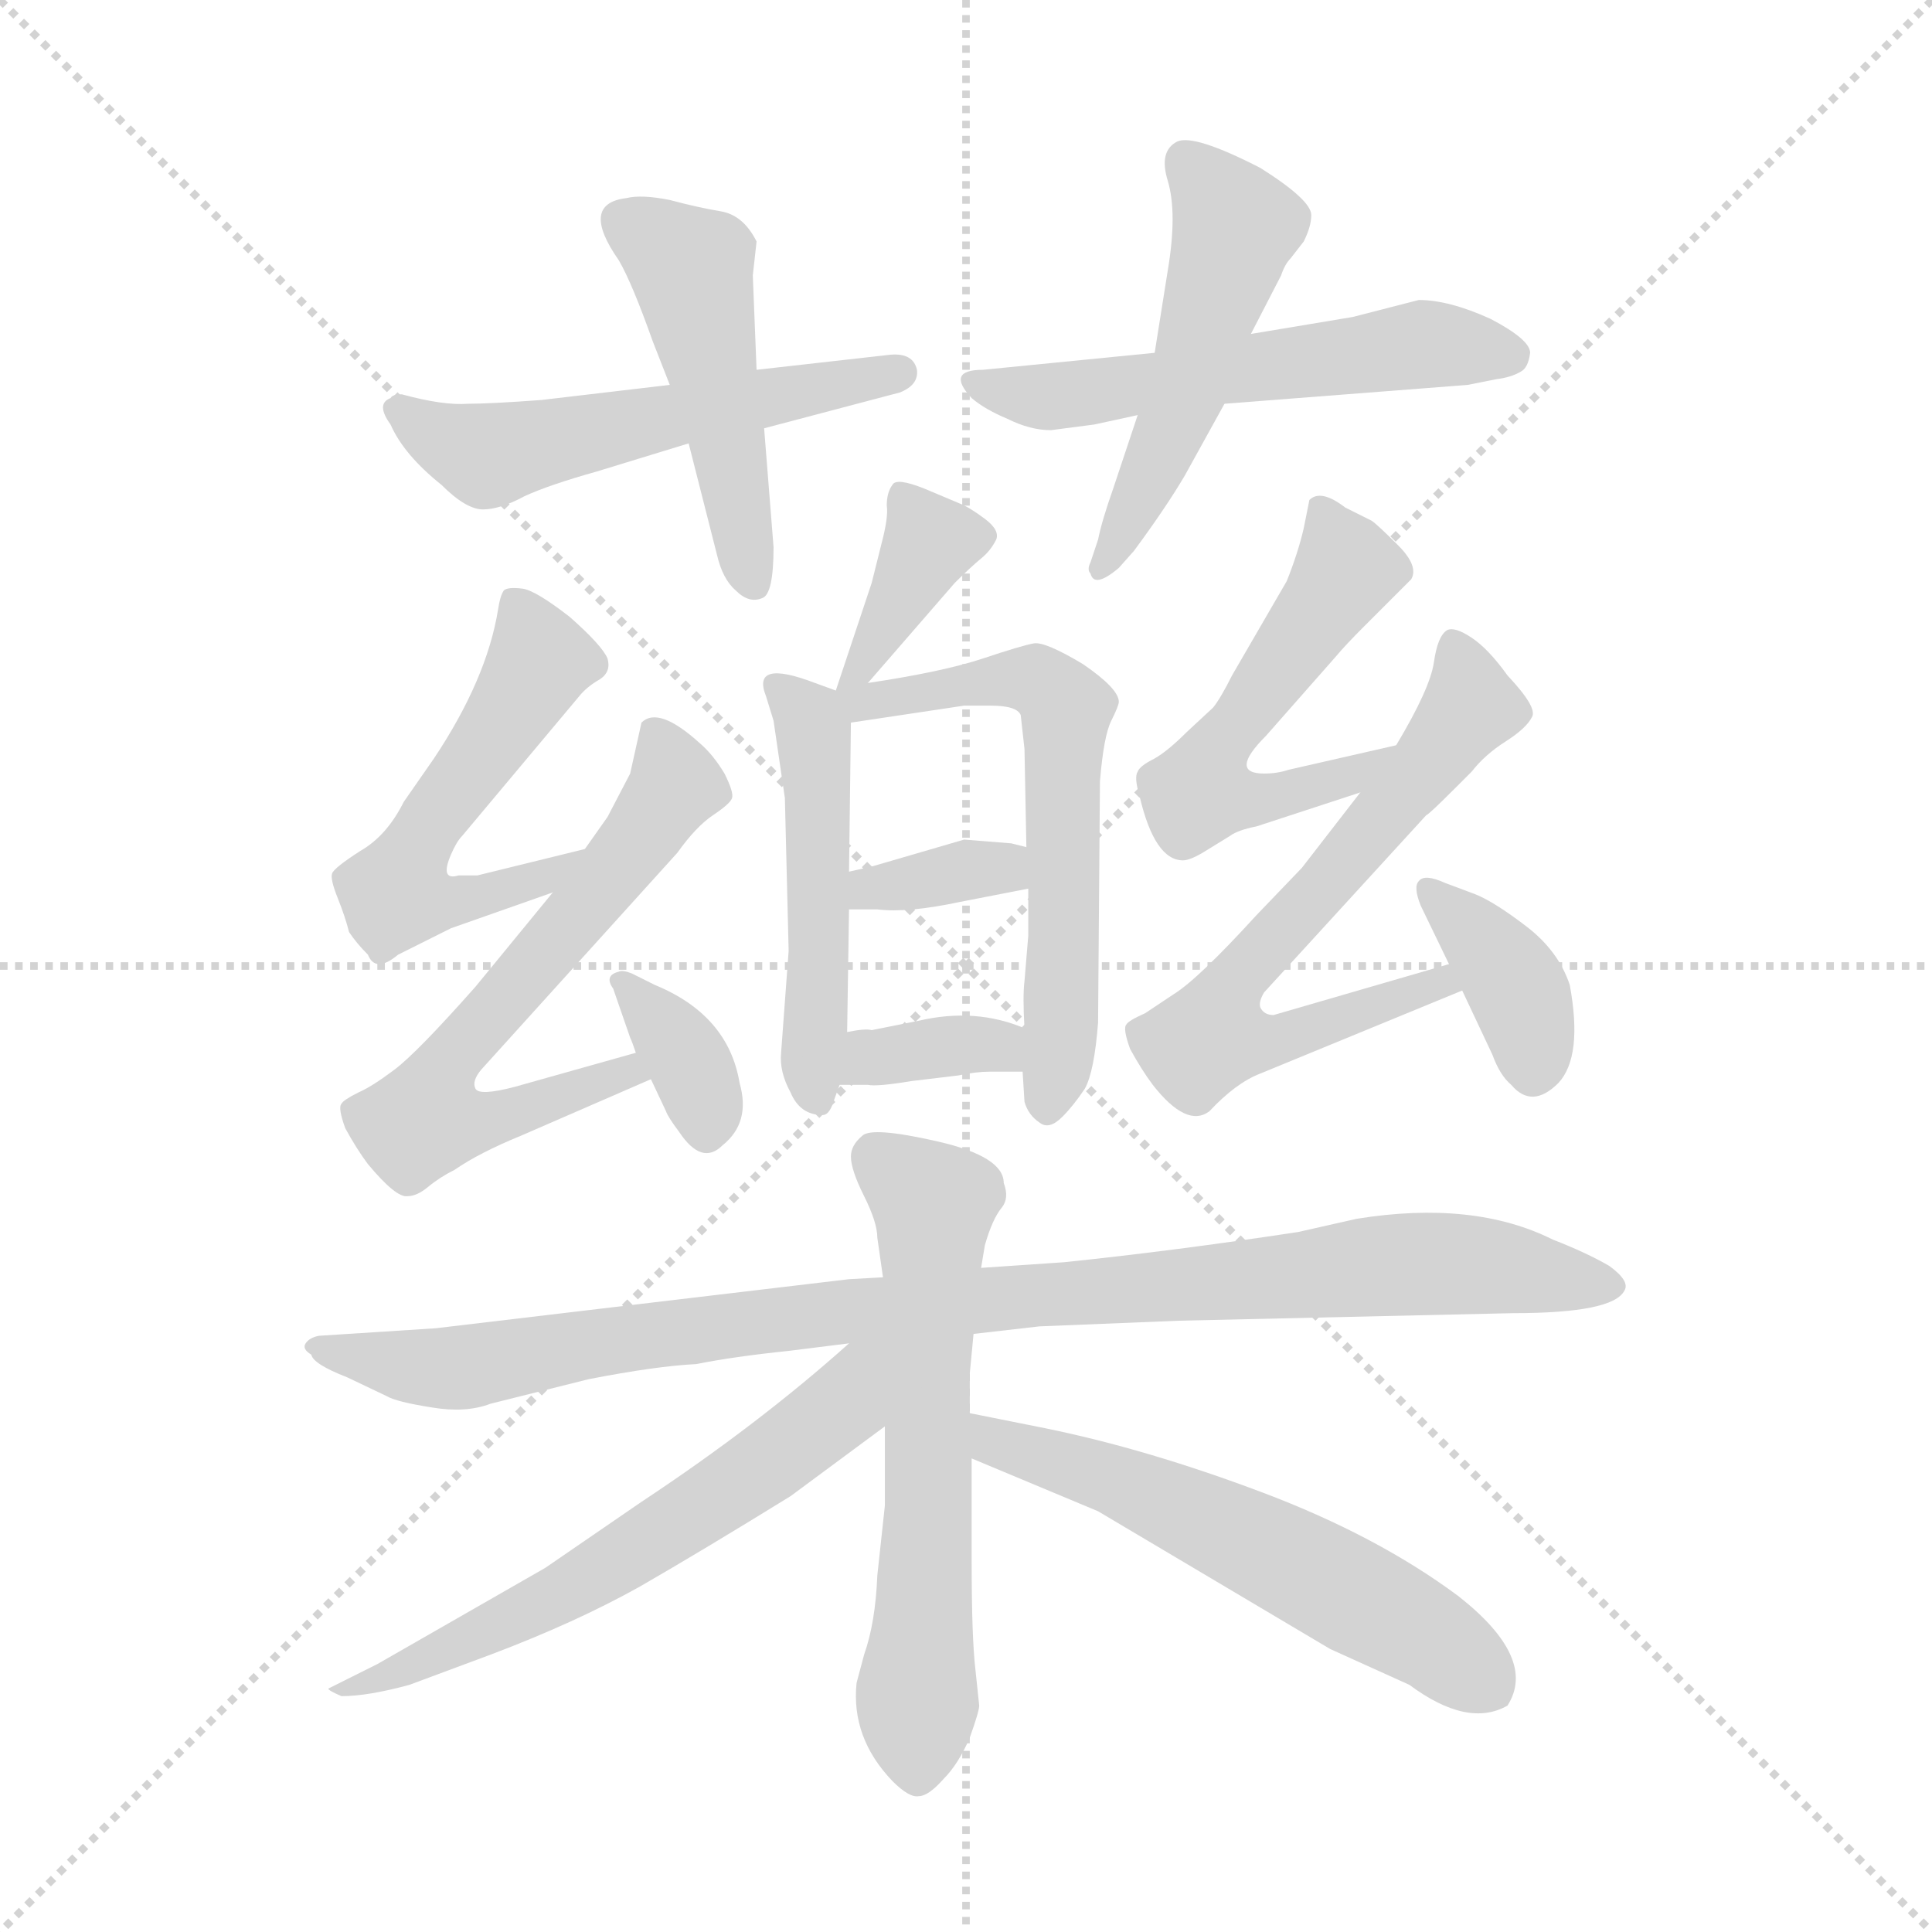 <svg version="1.1" viewBox="0 0 1024 1024" xmlns="http://www.w3.org/2000/svg">
  <g stroke="lightgray" stroke-dasharray="1,1" stroke-width="1" transform="scale(4, 4)">
    <line x1="0" y1="0" x2="256" y2="256"></line>
    <line x1="256" y1="0" x2="0" y2="256"></line>
    <line x1="128" y1="0" x2="128" y2="256"></line>
    <line x1="0" y1="128" x2="256" y2="128"></line>
  </g>
<g transform="scale(1, -1) translate(0, -855)">
   <style type="text/css">
    @keyframes keyframes0 {
      from {
       stroke: blue;
       stroke-dashoffset: 529;
       stroke-width: 128;
       }
       63% {
       animation-timing-function: step-end;
       stroke: blue;
       stroke-dashoffset: 0;
       stroke-width: 128;
       }
       to {
       stroke: black;
       stroke-width: 1024;
       }
       }
       #make-me-a-hanzi-animation-0 {
         animation: keyframes0 0.681s both;
         animation-delay: 0s;
         animation-timing-function: linear;
       }
    @keyframes keyframes1 {
      from {
       stroke: blue;
       stroke-dashoffset: 470;
       stroke-width: 128;
       }
       60% {
       animation-timing-function: step-end;
       stroke: blue;
       stroke-dashoffset: 0;
       stroke-width: 128;
       }
       to {
       stroke: black;
       stroke-width: 1024;
       }
       }
       #make-me-a-hanzi-animation-1 {
         animation: keyframes1 0.632s both;
         animation-delay: 0.681s;
         animation-timing-function: linear;
       }
    @keyframes keyframes2 {
      from {
       stroke: blue;
       stroke-dashoffset: 543;
       stroke-width: 128;
       }
       64% {
       animation-timing-function: step-end;
       stroke: blue;
       stroke-dashoffset: 0;
       stroke-width: 128;
       }
       to {
       stroke: black;
       stroke-width: 1024;
       }
       }
       #make-me-a-hanzi-animation-2 {
         animation: keyframes2 0.692s both;
         animation-delay: 1.313s;
         animation-timing-function: linear;
       }
    @keyframes keyframes3 {
      from {
       stroke: blue;
       stroke-dashoffset: 494;
       stroke-width: 128;
       }
       62% {
       animation-timing-function: step-end;
       stroke: blue;
       stroke-dashoffset: 0;
       stroke-width: 128;
       }
       to {
       stroke: black;
       stroke-width: 1024;
       }
       }
       #make-me-a-hanzi-animation-3 {
         animation: keyframes3 0.652s both;
         animation-delay: 2.005s;
         animation-timing-function: linear;
       }
    @keyframes keyframes4 {
      from {
       stroke: blue;
       stroke-dashoffset: 370;
       stroke-width: 128;
       }
       55% {
       animation-timing-function: step-end;
       stroke: blue;
       stroke-dashoffset: 0;
       stroke-width: 128;
       }
       to {
       stroke: black;
       stroke-width: 1024;
       }
       }
       #make-me-a-hanzi-animation-4 {
         animation: keyframes4 0.551s both;
         animation-delay: 2.657s;
         animation-timing-function: linear;
       }
    @keyframes keyframes5 {
      from {
       stroke: blue;
       stroke-dashoffset: 476;
       stroke-width: 128;
       }
       61% {
       animation-timing-function: step-end;
       stroke: blue;
       stroke-dashoffset: 0;
       stroke-width: 128;
       }
       to {
       stroke: black;
       stroke-width: 1024;
       }
       }
       #make-me-a-hanzi-animation-5 {
         animation: keyframes5 0.637s both;
         animation-delay: 3.208s;
         animation-timing-function: linear;
       }
    @keyframes keyframes6 {
      from {
       stroke: blue;
       stroke-dashoffset: 591;
       stroke-width: 128;
       }
       66% {
       animation-timing-function: step-end;
       stroke: blue;
       stroke-dashoffset: 0;
       stroke-width: 128;
       }
       to {
       stroke: black;
       stroke-width: 1024;
       }
       }
       #make-me-a-hanzi-animation-6 {
         animation: keyframes6 0.731s both;
         animation-delay: 3.845s;
         animation-timing-function: linear;
       }
    @keyframes keyframes7 {
      from {
       stroke: blue;
       stroke-dashoffset: 341;
       stroke-width: 128;
       }
       53% {
       animation-timing-function: step-end;
       stroke: blue;
       stroke-dashoffset: 0;
       stroke-width: 128;
       }
       to {
       stroke: black;
       stroke-width: 1024;
       }
       }
       #make-me-a-hanzi-animation-7 {
         animation: keyframes7 0.528s both;
         animation-delay: 4.576s;
         animation-timing-function: linear;
       }
    @keyframes keyframes8 {
      from {
       stroke: blue;
       stroke-dashoffset: 347;
       stroke-width: 128;
       }
       53% {
       animation-timing-function: step-end;
       stroke: blue;
       stroke-dashoffset: 0;
       stroke-width: 128;
       }
       to {
       stroke: black;
       stroke-width: 1024;
       }
       }
       #make-me-a-hanzi-animation-8 {
         animation: keyframes8 0.532s both;
         animation-delay: 5.104s;
         animation-timing-function: linear;
       }
    @keyframes keyframes9 {
      from {
       stroke: blue;
       stroke-dashoffset: 525;
       stroke-width: 128;
       }
       63% {
       animation-timing-function: step-end;
       stroke: blue;
       stroke-dashoffset: 0;
       stroke-width: 128;
       }
       to {
       stroke: black;
       stroke-width: 1024;
       }
       }
       #make-me-a-hanzi-animation-9 {
         animation: keyframes9 0.677s both;
         animation-delay: 5.636s;
         animation-timing-function: linear;
       }
    @keyframes keyframes10 {
      from {
       stroke: blue;
       stroke-dashoffset: 622;
       stroke-width: 128;
       }
       67% {
       animation-timing-function: step-end;
       stroke: blue;
       stroke-dashoffset: 0;
       stroke-width: 128;
       }
       to {
       stroke: black;
       stroke-width: 1024;
       }
       }
       #make-me-a-hanzi-animation-10 {
         animation: keyframes10 0.756s both;
         animation-delay: 6.313s;
         animation-timing-function: linear;
       }
    @keyframes keyframes11 {
      from {
       stroke: blue;
       stroke-dashoffset: 345;
       stroke-width: 128;
       }
       53% {
       animation-timing-function: step-end;
       stroke: blue;
       stroke-dashoffset: 0;
       stroke-width: 128;
       }
       to {
       stroke: black;
       stroke-width: 1024;
       }
       }
       #make-me-a-hanzi-animation-11 {
         animation: keyframes11 0.531s both;
         animation-delay: 7.07s;
         animation-timing-function: linear;
       }
    @keyframes keyframes12 {
      from {
       stroke: blue;
       stroke-dashoffset: 532;
       stroke-width: 128;
       }
       63% {
       animation-timing-function: step-end;
       stroke: blue;
       stroke-dashoffset: 0;
       stroke-width: 128;
       }
       to {
       stroke: black;
       stroke-width: 1024;
       }
       }
       #make-me-a-hanzi-animation-12 {
         animation: keyframes12 0.683s both;
         animation-delay: 7.6s;
         animation-timing-function: linear;
       }
    @keyframes keyframes13 {
      from {
       stroke: blue;
       stroke-dashoffset: 642;
       stroke-width: 128;
       }
       68% {
       animation-timing-function: step-end;
       stroke: blue;
       stroke-dashoffset: 0;
       stroke-width: 128;
       }
       to {
       stroke: black;
       stroke-width: 1024;
       }
       }
       #make-me-a-hanzi-animation-13 {
         animation: keyframes13 0.772s both;
         animation-delay: 8.283s;
         animation-timing-function: linear;
       }
    @keyframes keyframes14 {
      from {
       stroke: blue;
       stroke-dashoffset: 367;
       stroke-width: 128;
       }
       54% {
       animation-timing-function: step-end;
       stroke: blue;
       stroke-dashoffset: 0;
       stroke-width: 128;
       }
       to {
       stroke: black;
       stroke-width: 1024;
       }
       }
       #make-me-a-hanzi-animation-14 {
         animation: keyframes14 0.549s both;
         animation-delay: 9.056s;
         animation-timing-function: linear;
       }
    @keyframes keyframes15 {
      from {
       stroke: blue;
       stroke-dashoffset: 946;
       stroke-width: 128;
       }
       75% {
       animation-timing-function: step-end;
       stroke: blue;
       stroke-dashoffset: 0;
       stroke-width: 128;
       }
       to {
       stroke: black;
       stroke-width: 1024;
       }
       }
       #make-me-a-hanzi-animation-15 {
         animation: keyframes15 1.02s both;
         animation-delay: 9.604s;
         animation-timing-function: linear;
       }
    @keyframes keyframes16 {
      from {
       stroke: blue;
       stroke-dashoffset: 596;
       stroke-width: 128;
       }
       66% {
       animation-timing-function: step-end;
       stroke: blue;
       stroke-dashoffset: 0;
       stroke-width: 128;
       }
       to {
       stroke: black;
       stroke-width: 1024;
       }
       }
       #make-me-a-hanzi-animation-16 {
         animation: keyframes16 0.735s both;
         animation-delay: 10.624s;
         animation-timing-function: linear;
       }
    @keyframes keyframes17 {
      from {
       stroke: blue;
       stroke-dashoffset: 594;
       stroke-width: 128;
       }
       66% {
       animation-timing-function: step-end;
       stroke: blue;
       stroke-dashoffset: 0;
       stroke-width: 128;
       }
       to {
       stroke: black;
       stroke-width: 1024;
       }
       }
       #make-me-a-hanzi-animation-17 {
         animation: keyframes17 0.733s both;
         animation-delay: 11.359s;
         animation-timing-function: linear;
       }
    @keyframes keyframes18 {
      from {
       stroke: blue;
       stroke-dashoffset: 562;
       stroke-width: 128;
       }
       65% {
       animation-timing-function: step-end;
       stroke: blue;
       stroke-dashoffset: 0;
       stroke-width: 128;
       }
       to {
       stroke: black;
       stroke-width: 1024;
       }
       }
       #make-me-a-hanzi-animation-18 {
         animation: keyframes18 0.707s both;
         animation-delay: 12.093s;
         animation-timing-function: linear;
       }
</style>
<path d="M 213.0 646.0 Q 208.0 646.0 207.0 644.0 Q 199.0 641.0 207.0 630.0 Q 214.0 614.0 234.0 598.0 Q 247.0 585.0 256.0 585.0 Q 265.0 585.0 278.0 592.0 Q 291.0 598.0 316.0 605.0 L 365.0 620.0 L 405.0 628.0 L 477.0 647.0 Q 487.0 651.0 486.0 659.0 Q 484.0 668.0 472.0 667.0 L 401.0 659.0 L 355.0 651.0 L 287.0 643.0 Q 260.0 641.0 248.0 641.0 Q 235.0 640.0 213.0 646.0 Z" fill="lightgray"></path> 
<path d="M 365.0 620.0 L 380.0 561.0 Q 383.0 548.0 390.0 542.0 Q 397.0 535.0 404.0 538.0 Q 410.0 540.0 410.0 565.0 L 405.0 628.0 L 401.0 659.0 L 399.0 709.0 L 401.0 727.0 Q 394.0 741.0 382.0 743.0 Q 370.0 745.0 355.0 749.0 Q 340.0 752.0 332.0 750.0 Q 307.0 747.0 328.0 717.0 Q 335.0 705.0 346.0 674.0 L 355.0 651.0 L 365.0 620.0 Z" fill="lightgray"></path> 
<path d="M 612.0 668.0 L 521.0 659.0 Q 501.0 659.0 515.0 644.0 Q 522.0 638.0 534.0 633.0 Q 546.0 627.0 557.0 627.0 L 580.0 630.0 L 603.0 635.0 L 649.0 641.0 L 778.0 651.0 L 793.0 654.0 Q 801.0 655.0 806.0 658.0 Q 810.0 660.0 811.0 668.0 Q 811.0 675.0 790.0 686.0 Q 768.0 696.0 752.0 696.0 L 717.0 687.0 L 663.0 678.0 L 612.0 668.0 Z" fill="lightgray"></path> 
<path d="M 603.0 635.0 L 590.0 596.0 Q 584.0 579.0 582.0 569.0 L 578.0 557.0 Q 576.0 553.0 578.0 551.0 Q 580.0 543.0 593.0 554.0 L 601.0 563.0 Q 618.0 586.0 628.0 603.0 L 649.0 641.0 L 663.0 678.0 L 679.0 709.0 Q 681.0 715.0 684.0 718.0 L 691.0 727.0 Q 695.0 735.0 695.0 741.0 Q 695.0 749.0 668.0 766.0 Q 633.0 784.0 624.0 780.0 Q 614.0 775.0 619.0 759.0 Q 624.0 742.0 619.0 712.0 L 612.0 668.0 L 603.0 635.0 Z" fill="lightgray"></path> 
<path d="M 460.0 493.0 L 506.0 546.0 Q 514.0 554.0 520.0 559.0 Q 525.0 563.0 528.0 569.0 Q 530.0 574.0 522.0 580.0 Q 514.0 586.0 509.0 588.0 L 490.0 596.0 Q 475.0 602.0 473.0 598.0 Q 470.0 594.0 470.0 587.0 Q 471.0 581.0 467.0 566.0 L 462.0 546.0 L 443.0 489.0 C 435.0 464.0 440.0 470.0 460.0 493.0 Z" fill="lightgray"></path> 
<path d="M 410.0 473.0 L 416.0 432.0 L 418.0 351.0 L 414.0 297.0 Q 413.0 287.0 419.0 276.0 Q 424.0 264.0 436.0 264.0 Q 439.0 264.0 441.0 269.0 L 445.0 280.0 L 449.0 308.0 L 450.0 373.0 L 450.0 393.0 L 451.0 472.0 C 451.0 486.0 451.0 486.0 443.0 489.0 L 432.0 493.0 Q 398.0 506.0 406.0 486.0 L 410.0 473.0 Z" fill="lightgray"></path> 
<path d="M 542.0 287.0 L 543.0 271.0 Q 545.0 264.0 551.0 260.0 Q 556.0 256.0 563.0 263.0 Q 569.0 269.0 575.0 278.0 Q 580.0 287.0 582.0 313.0 L 583.0 441.0 Q 585.0 465.0 589.0 473.0 Q 593.0 481.0 593.0 483.0 Q 593.0 490.0 574.0 503.0 Q 554.0 515.0 548.0 514.0 Q 542.0 513.0 521.0 506.0 Q 500.0 499.0 460.0 493.0 C 430.0 488.0 421.0 468.0 451.0 472.0 L 511.0 481.0 L 525.0 481.0 Q 539.0 481.0 541.0 476.0 L 543.0 458.0 L 544.0 406.0 L 545.0 384.0 L 545.0 359.0 L 543.0 335.0 Q 542.0 327.0 543.0 310.0 L 542.0 287.0 Z" fill="lightgray"></path> 
<path d="M 450.0 373.0 L 465.0 373.0 Q 481.0 371.0 509.0 377.0 L 545.0 384.0 C 574.0 390.0 573.0 399.0 544.0 406.0 L 536.0 408.0 L 511.0 410.0 L 463.0 396.0 Q 459.0 395.0 450.0 393.0 C 421.0 386.0 420.0 373.0 450.0 373.0 Z" fill="lightgray"></path> 
<path d="M 445.0 280.0 L 460.0 280.0 Q 465.0 279.0 483.0 282.0 L 508.0 285.0 Q 517.0 287.0 525.0 287.0 L 542.0 287.0 C 572.0 287.0 571.0 299.0 543.0 310.0 Q 517.0 321.0 487.0 314.0 L 462.0 309.0 Q 459.0 310.0 449.0 308.0 C 419.0 303.0 415.0 280.0 445.0 280.0 Z" fill="lightgray"></path> 
<path d="M 310.0 405.0 L 253.0 391.0 L 243.0 391.0 Q 233.0 388.0 239.0 402.0 Q 242.0 409.0 245.0 412.0 L 307.0 486.0 Q 311.0 491.0 318.0 495.0 Q 324.0 499.0 322.0 506.0 Q 319.0 513.0 302.0 528.0 Q 284.0 542.0 277.0 543.0 Q 269.0 544.0 267.0 542.0 Q 265.0 539.0 264.0 532.0 Q 258.0 495.0 230.0 453.0 L 214.0 430.0 Q 205.0 412.0 191.0 404.0 Q 177.0 395.0 176.0 392.0 Q 175.0 389.0 179.0 379.0 Q 183.0 369.0 185.0 361.0 Q 189.0 355.0 195.0 349.0 Q 199.0 339.0 211.0 349.0 L 239.0 363.0 L 293.0 382.0 C 321.0 392.0 339.0 412.0 310.0 405.0 Z" fill="lightgray"></path> 
<path d="M 337.0 297.0 L 273.0 279.0 Q 254.0 274.0 252.0 278.0 Q 250.0 282.0 255.0 288.0 L 359.0 403.0 Q 369.0 417.0 378.0 423.0 Q 387.0 429.0 388.0 432.0 Q 389.0 435.0 384.0 445.0 Q 378.0 455.0 371.0 461.0 Q 349.0 481.0 340.0 472.0 L 334.0 445.0 L 322.0 422.0 L 310.0 405.0 L 293.0 382.0 L 252.0 332.0 Q 221.0 297.0 209.0 288.0 Q 197.0 279.0 190.0 276.0 Q 182.0 272.0 181.0 270.0 Q 179.0 268.0 183.0 257.0 Q 189.0 246.0 195.0 238.0 Q 210.0 220.0 216.0 221.0 Q 221.0 221.0 227.0 226.0 Q 233.0 231.0 241.0 235.0 Q 254.0 244.0 276.0 253.0 L 345.0 283.0 C 373.0 295.0 366.0 305.0 337.0 297.0 Z" fill="lightgray"></path> 
<path d="M 345.0 283.0 L 353.0 266.0 Q 354.0 263.0 360.0 255.0 Q 372.0 237.0 383.0 248.0 Q 398.0 260.0 392.0 281.0 Q 386.0 317.0 347.0 333.0 L 335.0 339.0 Q 330.0 341.0 328.0 340.0 Q 320.0 338.0 325.0 331.0 L 334.0 305.0 Q 335.0 303.0 337.0 297.0 L 345.0 283.0 Z" fill="lightgray"></path> 
<path d="M 740.0 460.0 L 683.0 447.0 Q 677.0 445.0 670.0 445.0 Q 651.0 445.0 671.0 465.0 L 708.0 507.0 Q 713.0 513.0 723.0 523.0 L 748.0 548.0 Q 752.0 555.0 741.0 566.0 Q 730.0 577.0 727.0 579.0 L 713.0 586.0 Q 700.0 596.0 694.0 590.0 L 691.0 575.0 Q 688.0 562.0 682.0 547.0 L 653.0 497.0 Q 647.0 485.0 643.0 480.0 L 629.0 467.0 Q 619.0 457.0 612.0 453.0 Q 604.0 449.0 603.0 446.0 Q 601.0 443.0 604.0 433.0 Q 612.0 399.0 627.0 399.0 Q 631.0 399.0 639.0 404.0 L 652.0 412.0 Q 656.0 415.0 666.0 417.0 L 721.0 435.0 C 750.0 444.0 769.0 467.0 740.0 460.0 Z" fill="lightgray"></path> 
<path d="M 668.0 286.0 L 775.0 330.0 C 803.0 341.0 797.0 352.0 768.0 344.0 L 675.0 317.0 Q 670.0 317.0 668.0 321.0 Q 667.0 324.0 670.0 329.0 L 756.0 423.0 Q 757.0 423.0 771.0 437.0 L 780.0 446.0 Q 787.0 455.0 798.0 462.0 Q 809.0 469.0 812.0 475.0 Q 815.0 480.0 799.0 497.0 Q 789.0 511.0 780.0 517.0 Q 771.0 523.0 767.0 521.0 Q 762.0 518.0 760.0 504.0 Q 758.0 490.0 740.0 460.0 L 721.0 435.0 L 690.0 395.0 L 666.0 370.0 Q 635.0 336.0 622.0 328.0 L 607.0 318.0 Q 598.0 314.0 597.0 312.0 Q 595.0 310.0 599.0 299.0 Q 605.0 288.0 611.0 280.0 Q 629.0 257.0 641.0 266.0 Q 655.0 281.0 668.0 286.0 Z" fill="lightgray"></path> 
<path d="M 775.0 330.0 L 791.0 296.0 Q 795.0 285.0 801.0 280.0 Q 812.0 267.0 826.0 281.0 Q 839.0 295.0 832.0 333.0 Q 826.0 351.0 809.0 364.0 Q 792.0 377.0 782.0 381.0 L 766.0 387.0 Q 755.0 392.0 752.0 388.0 Q 749.0 385.0 753.0 375.0 L 768.0 344.0 L 775.0 330.0 Z" fill="lightgray"></path> 
<path d="M 468.0 178.0 L 450.0 177.0 L 231.0 151.0 L 169.0 147.0 Q 164.0 146.0 162.0 143.0 Q 160.0 140.0 165.0 137.0 Q 166.0 132.0 184.0 125.0 L 205.0 115.0 Q 210.0 112.0 229.0 109.0 Q 247.0 106.0 260.0 111.0 L 312.0 124.0 Q 348.0 131.0 369.0 132.0 Q 389.0 136.0 418.0 139.0 L 450.0 143.0 L 516.0 148.0 L 551.0 152.0 L 625.0 155.0 L 802.0 159.0 Q 855.0 159.0 861.0 171.0 Q 864.0 176.0 853.0 184.0 Q 841.0 191.0 823.0 198.0 Q 781.0 219.0 719.0 209.0 L 688.0 202.0 Q 622.0 192.0 564.0 186.0 L 520.0 183.0 L 468.0 178.0 Z" fill="lightgray"></path> 
<path d="M 465.0 199.0 L 468.0 178.0 L 469.0 99.0 L 469.0 57.0 L 465.0 20.0 Q 464.0 -5.0 458.0 -22.0 L 454.0 -37.0 Q 451.0 -66.0 473.0 -89.0 Q 482.0 -98.0 487.0 -97.0 Q 492.0 -97.0 500.0 -88.0 Q 508.0 -80.0 514.0 -66.0 Q 519.0 -52.0 519.0 -49.0 L 517.0 -30.0 Q 515.0 -13.0 515.0 27.0 L 515.0 82.0 L 514.0 106.0 L 514.0 127.0 L 516.0 148.0 L 520.0 183.0 L 522.0 195.0 Q 526.0 209.0 531.0 215.0 Q 535.0 220.0 532.0 228.0 Q 532.0 242.0 497.0 250.0 Q 462.0 258.0 457.0 253.0 Q 451.0 248.0 451.0 242.0 Q 451.0 235.0 458.0 221.0 Q 465.0 207.0 465.0 199.0 Z" fill="lightgray"></path> 
<path d="M 450.0 143.0 Q 402.0 100.0 340.0 59.0 L 289.0 24.0 L 200.0 -27.0 L 174.0 -40.0 Q 174.0 -41.0 181.0 -44.0 Q 195.0 -44.0 217.0 -38.0 L 260.0 -22.0 Q 305.0 -5.0 339.0 14.0 Q 372.0 33.0 419.0 62.0 L 469.0 99.0 C 520.0 137.0 472.0 163.0 450.0 143.0 Z" fill="lightgray"></path> 
<path d="M 515.0 82.0 L 582.0 54.0 L 705.0 -19.0 L 747.0 -38.0 Q 778.0 -61.0 799.0 -49.0 Q 815.0 -24.0 773.0 9.0 Q 730.0 41.0 669.0 64.0 Q 608.0 87.0 554.0 98.0 L 514.0 106.0 C 485.0 112.0 487.0 94.0 515.0 82.0 Z" fill="lightgray"></path> 
      <clipPath id="make-me-a-hanzi-clip-0">
      <path d="M 213.0 646.0 Q 208.0 646.0 207.0 644.0 Q 199.0 641.0 207.0 630.0 Q 214.0 614.0 234.0 598.0 Q 247.0 585.0 256.0 585.0 Q 265.0 585.0 278.0 592.0 Q 291.0 598.0 316.0 605.0 L 365.0 620.0 L 405.0 628.0 L 477.0 647.0 Q 487.0 651.0 486.0 659.0 Q 484.0 668.0 472.0 667.0 L 401.0 659.0 L 355.0 651.0 L 287.0 643.0 Q 260.0 641.0 248.0 641.0 Q 235.0 640.0 213.0 646.0 Z" fill="lightgray"></path>
      </clipPath>
      <path clip-path="url(#make-me-a-hanzi-clip-0)" d="M 213.0 637.0 L 257.0 614.0 L 476.0 657.0 " fill="none" id="make-me-a-hanzi-animation-0" stroke-dasharray="401 802" stroke-linecap="round"></path>

      <clipPath id="make-me-a-hanzi-clip-1">
      <path d="M 365.0 620.0 L 380.0 561.0 Q 383.0 548.0 390.0 542.0 Q 397.0 535.0 404.0 538.0 Q 410.0 540.0 410.0 565.0 L 405.0 628.0 L 401.0 659.0 L 399.0 709.0 L 401.0 727.0 Q 394.0 741.0 382.0 743.0 Q 370.0 745.0 355.0 749.0 Q 340.0 752.0 332.0 750.0 Q 307.0 747.0 328.0 717.0 Q 335.0 705.0 346.0 674.0 L 355.0 651.0 L 365.0 620.0 Z" fill="lightgray"></path>
      </clipPath>
      <path clip-path="url(#make-me-a-hanzi-clip-1)" d="M 330.0 738.0 L 366.0 712.0 L 399.0 546.0 " fill="none" id="make-me-a-hanzi-animation-1" stroke-dasharray="342 684" stroke-linecap="round"></path>

      <clipPath id="make-me-a-hanzi-clip-2">
      <path d="M 612.0 668.0 L 521.0 659.0 Q 501.0 659.0 515.0 644.0 Q 522.0 638.0 534.0 633.0 Q 546.0 627.0 557.0 627.0 L 580.0 630.0 L 603.0 635.0 L 649.0 641.0 L 778.0 651.0 L 793.0 654.0 Q 801.0 655.0 806.0 658.0 Q 810.0 660.0 811.0 668.0 Q 811.0 675.0 790.0 686.0 Q 768.0 696.0 752.0 696.0 L 717.0 687.0 L 663.0 678.0 L 612.0 668.0 Z" fill="lightgray"></path>
      </clipPath>
      <path clip-path="url(#make-me-a-hanzi-clip-2)" d="M 517.0 652.0 L 554.0 644.0 L 752.0 672.0 L 801.0 667.0 " fill="none" id="make-me-a-hanzi-animation-2" stroke-dasharray="415 830" stroke-linecap="round"></path>

      <clipPath id="make-me-a-hanzi-clip-3">
      <path d="M 603.0 635.0 L 590.0 596.0 Q 584.0 579.0 582.0 569.0 L 578.0 557.0 Q 576.0 553.0 578.0 551.0 Q 580.0 543.0 593.0 554.0 L 601.0 563.0 Q 618.0 586.0 628.0 603.0 L 649.0 641.0 L 663.0 678.0 L 679.0 709.0 Q 681.0 715.0 684.0 718.0 L 691.0 727.0 Q 695.0 735.0 695.0 741.0 Q 695.0 749.0 668.0 766.0 Q 633.0 784.0 624.0 780.0 Q 614.0 775.0 619.0 759.0 Q 624.0 742.0 619.0 712.0 L 612.0 668.0 L 603.0 635.0 Z" fill="lightgray"></path>
      </clipPath>
      <path clip-path="url(#make-me-a-hanzi-clip-3)" d="M 629.0 770.0 L 648.0 749.0 L 654.0 729.0 L 628.0 645.0 L 585.0 554.0 " fill="none" id="make-me-a-hanzi-animation-3" stroke-dasharray="366 732" stroke-linecap="round"></path>

      <clipPath id="make-me-a-hanzi-clip-4">
      <path d="M 460.0 493.0 L 506.0 546.0 Q 514.0 554.0 520.0 559.0 Q 525.0 563.0 528.0 569.0 Q 530.0 574.0 522.0 580.0 Q 514.0 586.0 509.0 588.0 L 490.0 596.0 Q 475.0 602.0 473.0 598.0 Q 470.0 594.0 470.0 587.0 Q 471.0 581.0 467.0 566.0 L 462.0 546.0 L 443.0 489.0 C 435.0 464.0 440.0 470.0 460.0 493.0 Z" fill="lightgray"></path>
      </clipPath>
      <path clip-path="url(#make-me-a-hanzi-clip-4)" d="M 478.0 591.0 L 492.0 567.0 L 458.0 504.0 L 446.0 496.0 " fill="none" id="make-me-a-hanzi-animation-4" stroke-dasharray="242 484" stroke-linecap="round"></path>

      <clipPath id="make-me-a-hanzi-clip-5">
      <path d="M 410.0 473.0 L 416.0 432.0 L 418.0 351.0 L 414.0 297.0 Q 413.0 287.0 419.0 276.0 Q 424.0 264.0 436.0 264.0 Q 439.0 264.0 441.0 269.0 L 445.0 280.0 L 449.0 308.0 L 450.0 373.0 L 450.0 393.0 L 451.0 472.0 C 451.0 486.0 451.0 486.0 443.0 489.0 L 432.0 493.0 Q 398.0 506.0 406.0 486.0 L 410.0 473.0 Z" fill="lightgray"></path>
      </clipPath>
      <path clip-path="url(#make-me-a-hanzi-clip-5)" d="M 419.0 489.0 L 429.0 474.0 L 433.0 449.0 L 433.0 272.0 " fill="none" id="make-me-a-hanzi-animation-5" stroke-dasharray="348 696" stroke-linecap="round"></path>

      <clipPath id="make-me-a-hanzi-clip-6">
      <path d="M 542.0 287.0 L 543.0 271.0 Q 545.0 264.0 551.0 260.0 Q 556.0 256.0 563.0 263.0 Q 569.0 269.0 575.0 278.0 Q 580.0 287.0 582.0 313.0 L 583.0 441.0 Q 585.0 465.0 589.0 473.0 Q 593.0 481.0 593.0 483.0 Q 593.0 490.0 574.0 503.0 Q 554.0 515.0 548.0 514.0 Q 542.0 513.0 521.0 506.0 Q 500.0 499.0 460.0 493.0 C 430.0 488.0 421.0 468.0 451.0 472.0 L 511.0 481.0 L 525.0 481.0 Q 539.0 481.0 541.0 476.0 L 543.0 458.0 L 544.0 406.0 L 545.0 384.0 L 545.0 359.0 L 543.0 335.0 Q 542.0 327.0 543.0 310.0 L 542.0 287.0 Z" fill="lightgray"></path>
      </clipPath>
      <path clip-path="url(#make-me-a-hanzi-clip-6)" d="M 448.0 486.0 L 458.0 482.0 L 534.0 496.0 L 557.0 490.0 L 565.0 480.0 L 563.0 307.0 L 555.0 271.0 " fill="none" id="make-me-a-hanzi-animation-6" stroke-dasharray="463 926" stroke-linecap="round"></path>

      <clipPath id="make-me-a-hanzi-clip-7">
      <path d="M 450.0 373.0 L 465.0 373.0 Q 481.0 371.0 509.0 377.0 L 545.0 384.0 C 574.0 390.0 573.0 399.0 544.0 406.0 L 536.0 408.0 L 511.0 410.0 L 463.0 396.0 Q 459.0 395.0 450.0 393.0 C 421.0 386.0 420.0 373.0 450.0 373.0 Z" fill="lightgray"></path>
      </clipPath>
      <path clip-path="url(#make-me-a-hanzi-clip-7)" d="M 458.0 378.0 L 462.0 384.0 L 516.0 395.0 L 538.0 389.0 " fill="none" id="make-me-a-hanzi-animation-7" stroke-dasharray="213 426" stroke-linecap="round"></path>

      <clipPath id="make-me-a-hanzi-clip-8">
      <path d="M 445.0 280.0 L 460.0 280.0 Q 465.0 279.0 483.0 282.0 L 508.0 285.0 Q 517.0 287.0 525.0 287.0 L 542.0 287.0 C 572.0 287.0 571.0 299.0 543.0 310.0 Q 517.0 321.0 487.0 314.0 L 462.0 309.0 Q 459.0 310.0 449.0 308.0 C 419.0 303.0 415.0 280.0 445.0 280.0 Z" fill="lightgray"></path>
      </clipPath>
      <path clip-path="url(#make-me-a-hanzi-clip-8)" d="M 453.0 286.0 L 462.0 294.0 L 509.0 302.0 L 529.0 300.0 L 538.0 293.0 " fill="none" id="make-me-a-hanzi-animation-8" stroke-dasharray="219 438" stroke-linecap="round"></path>

      <clipPath id="make-me-a-hanzi-clip-9">
      <path d="M 310.0 405.0 L 253.0 391.0 L 243.0 391.0 Q 233.0 388.0 239.0 402.0 Q 242.0 409.0 245.0 412.0 L 307.0 486.0 Q 311.0 491.0 318.0 495.0 Q 324.0 499.0 322.0 506.0 Q 319.0 513.0 302.0 528.0 Q 284.0 542.0 277.0 543.0 Q 269.0 544.0 267.0 542.0 Q 265.0 539.0 264.0 532.0 Q 258.0 495.0 230.0 453.0 L 214.0 430.0 Q 205.0 412.0 191.0 404.0 Q 177.0 395.0 176.0 392.0 Q 175.0 389.0 179.0 379.0 Q 183.0 369.0 185.0 361.0 Q 189.0 355.0 195.0 349.0 Q 199.0 339.0 211.0 349.0 L 239.0 363.0 L 293.0 382.0 C 321.0 392.0 339.0 412.0 310.0 405.0 Z" fill="lightgray"></path>
      </clipPath>
      <path clip-path="url(#make-me-a-hanzi-clip-9)" d="M 273.0 535.0 L 283.0 517.0 L 283.0 497.0 L 232.0 426.0 L 214.0 384.0 L 256.0 379.0 L 284.0 387.0 L 303.0 401.0 " fill="none" id="make-me-a-hanzi-animation-9" stroke-dasharray="397 794" stroke-linecap="round"></path>

      <clipPath id="make-me-a-hanzi-clip-10">
      <path d="M 337.0 297.0 L 273.0 279.0 Q 254.0 274.0 252.0 278.0 Q 250.0 282.0 255.0 288.0 L 359.0 403.0 Q 369.0 417.0 378.0 423.0 Q 387.0 429.0 388.0 432.0 Q 389.0 435.0 384.0 445.0 Q 378.0 455.0 371.0 461.0 Q 349.0 481.0 340.0 472.0 L 334.0 445.0 L 322.0 422.0 L 310.0 405.0 L 293.0 382.0 L 252.0 332.0 Q 221.0 297.0 209.0 288.0 Q 197.0 279.0 190.0 276.0 Q 182.0 272.0 181.0 270.0 Q 179.0 268.0 183.0 257.0 Q 189.0 246.0 195.0 238.0 Q 210.0 220.0 216.0 221.0 Q 221.0 221.0 227.0 226.0 Q 233.0 231.0 241.0 235.0 Q 254.0 244.0 276.0 253.0 L 345.0 283.0 C 373.0 295.0 366.0 305.0 337.0 297.0 Z" fill="lightgray"></path>
      </clipPath>
      <path clip-path="url(#make-me-a-hanzi-clip-10)" d="M 348.0 463.0 L 358.0 437.0 L 290.0 350.0 L 242.0 300.0 L 226.0 262.0 L 264.0 262.0 L 332.0 287.0 L 337.0 283.0 " fill="none" id="make-me-a-hanzi-animation-10" stroke-dasharray="494 988" stroke-linecap="round"></path>

      <clipPath id="make-me-a-hanzi-clip-11">
      <path d="M 345.0 283.0 L 353.0 266.0 Q 354.0 263.0 360.0 255.0 Q 372.0 237.0 383.0 248.0 Q 398.0 260.0 392.0 281.0 Q 386.0 317.0 347.0 333.0 L 335.0 339.0 Q 330.0 341.0 328.0 340.0 Q 320.0 338.0 325.0 331.0 L 334.0 305.0 Q 335.0 303.0 337.0 297.0 L 345.0 283.0 Z" fill="lightgray"></path>
      </clipPath>
      <path clip-path="url(#make-me-a-hanzi-clip-11)" d="M 331.0 334.0 L 367.0 288.0 L 373.0 258.0 " fill="none" id="make-me-a-hanzi-animation-11" stroke-dasharray="217 434" stroke-linecap="round"></path>

      <clipPath id="make-me-a-hanzi-clip-12">
      <path d="M 740.0 460.0 L 683.0 447.0 Q 677.0 445.0 670.0 445.0 Q 651.0 445.0 671.0 465.0 L 708.0 507.0 Q 713.0 513.0 723.0 523.0 L 748.0 548.0 Q 752.0 555.0 741.0 566.0 Q 730.0 577.0 727.0 579.0 L 713.0 586.0 Q 700.0 596.0 694.0 590.0 L 691.0 575.0 Q 688.0 562.0 682.0 547.0 L 653.0 497.0 Q 647.0 485.0 643.0 480.0 L 629.0 467.0 Q 619.0 457.0 612.0 453.0 Q 604.0 449.0 603.0 446.0 Q 601.0 443.0 604.0 433.0 Q 612.0 399.0 627.0 399.0 Q 631.0 399.0 639.0 404.0 L 652.0 412.0 Q 656.0 415.0 666.0 417.0 L 721.0 435.0 C 750.0 444.0 769.0 467.0 740.0 460.0 Z" fill="lightgray"></path>
      </clipPath>
      <path clip-path="url(#make-me-a-hanzi-clip-12)" d="M 700.0 581.0 L 714.0 553.0 L 644.0 457.0 L 636.0 436.0 L 669.0 431.0 L 711.0 442.0 L 734.0 455.0 " fill="none" id="make-me-a-hanzi-animation-12" stroke-dasharray="404 808" stroke-linecap="round"></path>

      <clipPath id="make-me-a-hanzi-clip-13">
      <path d="M 668.0 286.0 L 775.0 330.0 C 803.0 341.0 797.0 352.0 768.0 344.0 L 675.0 317.0 Q 670.0 317.0 668.0 321.0 Q 667.0 324.0 670.0 329.0 L 756.0 423.0 Q 757.0 423.0 771.0 437.0 L 780.0 446.0 Q 787.0 455.0 798.0 462.0 Q 809.0 469.0 812.0 475.0 Q 815.0 480.0 799.0 497.0 Q 789.0 511.0 780.0 517.0 Q 771.0 523.0 767.0 521.0 Q 762.0 518.0 760.0 504.0 Q 758.0 490.0 740.0 460.0 L 721.0 435.0 L 690.0 395.0 L 666.0 370.0 Q 635.0 336.0 622.0 328.0 L 607.0 318.0 Q 598.0 314.0 597.0 312.0 Q 595.0 310.0 599.0 299.0 Q 605.0 288.0 611.0 280.0 Q 629.0 257.0 641.0 266.0 Q 655.0 281.0 668.0 286.0 Z" fill="lightgray"></path>
      </clipPath>
      <path clip-path="url(#make-me-a-hanzi-clip-13)" d="M 772.0 513.0 L 778.0 478.0 L 656.0 338.0 L 642.0 306.0 L 669.0 302.0 L 766.0 334.0 " fill="none" id="make-me-a-hanzi-animation-13" stroke-dasharray="514 1028" stroke-linecap="round"></path>

      <clipPath id="make-me-a-hanzi-clip-14">
      <path d="M 775.0 330.0 L 791.0 296.0 Q 795.0 285.0 801.0 280.0 Q 812.0 267.0 826.0 281.0 Q 839.0 295.0 832.0 333.0 Q 826.0 351.0 809.0 364.0 Q 792.0 377.0 782.0 381.0 L 766.0 387.0 Q 755.0 392.0 752.0 388.0 Q 749.0 385.0 753.0 375.0 L 768.0 344.0 L 775.0 330.0 Z" fill="lightgray"></path>
      </clipPath>
      <path clip-path="url(#make-me-a-hanzi-clip-14)" d="M 759.0 382.0 L 806.0 328.0 L 813.0 289.0 " fill="none" id="make-me-a-hanzi-animation-14" stroke-dasharray="239 478" stroke-linecap="round"></path>

      <clipPath id="make-me-a-hanzi-clip-15">
      <path d="M 468.0 178.0 L 450.0 177.0 L 231.0 151.0 L 169.0 147.0 Q 164.0 146.0 162.0 143.0 Q 160.0 140.0 165.0 137.0 Q 166.0 132.0 184.0 125.0 L 205.0 115.0 Q 210.0 112.0 229.0 109.0 Q 247.0 106.0 260.0 111.0 L 312.0 124.0 Q 348.0 131.0 369.0 132.0 Q 389.0 136.0 418.0 139.0 L 450.0 143.0 L 516.0 148.0 L 551.0 152.0 L 625.0 155.0 L 802.0 159.0 Q 855.0 159.0 861.0 171.0 Q 864.0 176.0 853.0 184.0 Q 841.0 191.0 823.0 198.0 Q 781.0 219.0 719.0 209.0 L 688.0 202.0 Q 622.0 192.0 564.0 186.0 L 520.0 183.0 L 468.0 178.0 Z" fill="lightgray"></path>
      </clipPath>
      <path clip-path="url(#make-me-a-hanzi-clip-15)" d="M 167.0 142.0 L 248.0 130.0 L 428.0 158.0 L 717.0 183.0 L 760.0 186.0 L 852.0 175.0 " fill="none" id="make-me-a-hanzi-animation-15" stroke-dasharray="818 1636" stroke-linecap="round"></path>

      <clipPath id="make-me-a-hanzi-clip-16">
      <path d="M 465.0 199.0 L 468.0 178.0 L 469.0 99.0 L 469.0 57.0 L 465.0 20.0 Q 464.0 -5.0 458.0 -22.0 L 454.0 -37.0 Q 451.0 -66.0 473.0 -89.0 Q 482.0 -98.0 487.0 -97.0 Q 492.0 -97.0 500.0 -88.0 Q 508.0 -80.0 514.0 -66.0 Q 519.0 -52.0 519.0 -49.0 L 517.0 -30.0 Q 515.0 -13.0 515.0 27.0 L 515.0 82.0 L 514.0 106.0 L 514.0 127.0 L 516.0 148.0 L 520.0 183.0 L 522.0 195.0 Q 526.0 209.0 531.0 215.0 Q 535.0 220.0 532.0 228.0 Q 532.0 242.0 497.0 250.0 Q 462.0 258.0 457.0 253.0 Q 451.0 248.0 451.0 242.0 Q 451.0 235.0 458.0 221.0 Q 465.0 207.0 465.0 199.0 Z" fill="lightgray"></path>
      </clipPath>
      <path clip-path="url(#make-me-a-hanzi-clip-16)" d="M 464.0 242.0 L 495.0 217.0 L 487.0 -83.0 " fill="none" id="make-me-a-hanzi-animation-16" stroke-dasharray="468 936" stroke-linecap="round"></path>

      <clipPath id="make-me-a-hanzi-clip-17">
      <path d="M 450.0 143.0 Q 402.0 100.0 340.0 59.0 L 289.0 24.0 L 200.0 -27.0 L 174.0 -40.0 Q 174.0 -41.0 181.0 -44.0 Q 195.0 -44.0 217.0 -38.0 L 260.0 -22.0 Q 305.0 -5.0 339.0 14.0 Q 372.0 33.0 419.0 62.0 L 469.0 99.0 C 520.0 137.0 472.0 163.0 450.0 143.0 Z" fill="lightgray"></path>
      </clipPath>
      <path clip-path="url(#make-me-a-hanzi-clip-17)" d="M 464.0 137.0 L 436.0 102.0 L 314.0 19.0 L 208.0 -33.0 L 181.0 -37.0 " fill="none" id="make-me-a-hanzi-animation-17" stroke-dasharray="466 932" stroke-linecap="round"></path>

      <clipPath id="make-me-a-hanzi-clip-18">
      <path d="M 515.0 82.0 L 582.0 54.0 L 705.0 -19.0 L 747.0 -38.0 Q 778.0 -61.0 799.0 -49.0 Q 815.0 -24.0 773.0 9.0 Q 730.0 41.0 669.0 64.0 Q 608.0 87.0 554.0 98.0 L 514.0 106.0 C 485.0 112.0 487.0 94.0 515.0 82.0 Z" fill="lightgray"></path>
      </clipPath>
      <path clip-path="url(#make-me-a-hanzi-clip-18)" d="M 520.0 100.0 L 527.0 90.0 L 584.0 73.0 L 693.0 23.0 L 765.0 -17.0 L 789.0 -38.0 " fill="none" id="make-me-a-hanzi-animation-18" stroke-dasharray="434 868" stroke-linecap="round"></path>

</g>
</svg>
